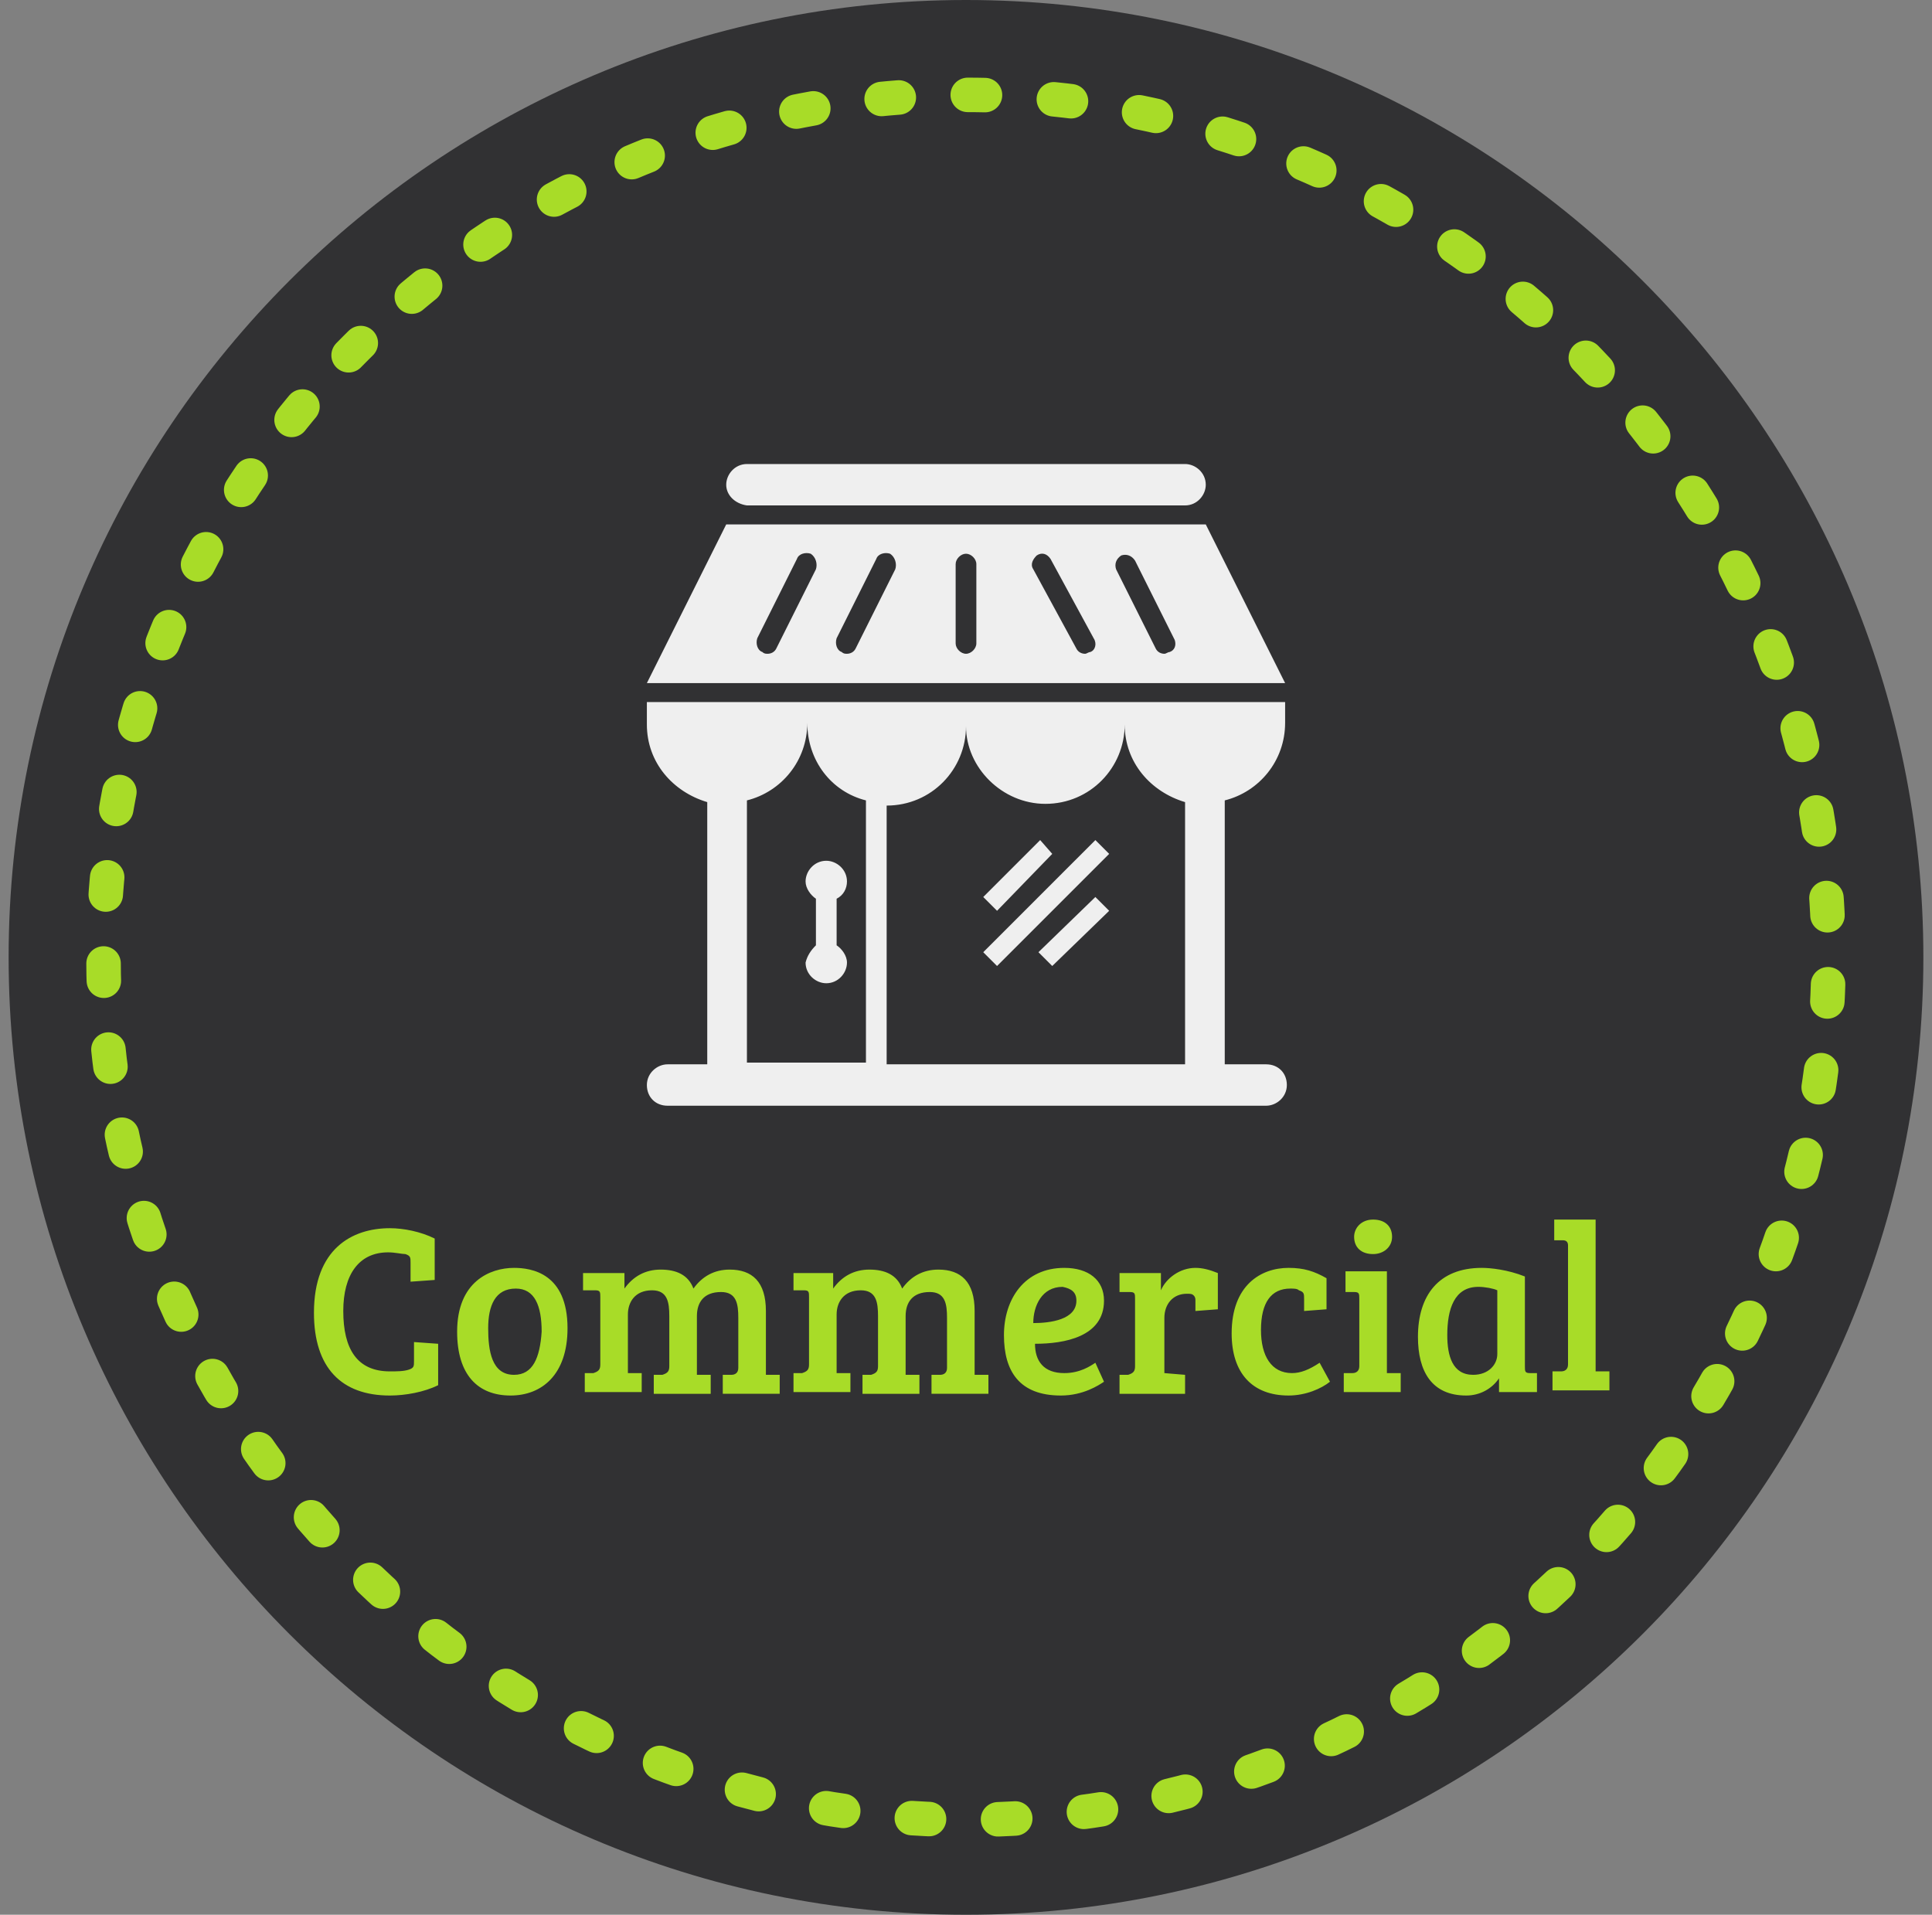<svg xmlns:sketch="http://www.bohemiancoding.com/sketch/ns" xmlns="http://www.w3.org/2000/svg" xmlns:xlink="http://www.w3.org/1999/xlink" version="1.1" id="Layer_1" x="0" y="0" width="112" height="111" viewBox="0 0 112 111" xml:space="preserve" enable-background="new 0 0 112 111">
  <rect x="0" y="0" width="112" height="111" fill="#808080" stroke="none"/>
  <style type="text/css">
    
	.st0{fill:#313133;}
	.st1{fill:none;stroke:#A8DC28;stroke-width:2;stroke-linecap:round;stroke-linejoin:round;stroke-dasharray:1,4;}
	.st2{fill:#EFEFEF;}
	.st3{fill:#A8DC28;}

  </style>
  <title>
    Commercial-active
  </title>
  <desc>
    Created with Sketch.
  </desc>
  <g id="landing-page" sketch:type="MSPage">
    <g id="Desktop---Landing-Page-Property" transform="translate(-457, -933)" sketch:type="MSArtboardGroup">
      <g id="FIla-2" transform="translate(181, 932.5)" sketch:type="MSLayerGroup">
        <g id="actives" sketch:type="MSShapeGroup">
          <g id="Commercial-active" transform="translate(276, 0)">
            <path id="Fill-1-Copy-21" class="st0" d="M56 0.5C25.4 0.5 0.5 25.4 0.5 56c0 30.6 24.9 55.5 55.5 55.5 30.6 0 55.5-24.9 55.5-55.5C111.5 25.4 86.6 0.5 56 0.5z"/>
            <path id="Stroke-2-Copy-6" class="st1" d="M101 77.8c3.2-6.6 5-14 5-21.8 0-27.6-22.4-50-50-50S6 28.4 6 56c0 21.5 13.7 39.9 32.8 46.9 5.4 2 11.2 3.1 17.2 3.1C75.8 106 92.9 94.5 101 77.8L101 77.8z"/>
            <path id="Imported-Layers" class="st2" d="M37.5 42.5c0 2.2 1.5 3.9 3.5 4.5v15.2h-2.3c-0.6 0-1.2 0.5-1.2 1.2s0.5 1.2 1.2 1.2h34.7c0.6 0 1.2-0.5 1.2-1.2s-0.5-1.2-1.2-1.2H71V46.9c2-0.5 3.5-2.3 3.5-4.5v-1.2h-37V42.5L37.5 42.5zM60.6 47.1c2.6 0 4.6-2.1 4.6-4.6 0 2.2 1.5 3.9 3.5 4.5v15.2H51.4v-15c2.6 0 4.6-2.1 4.6-4.6C56 45 58.1 47.1 60.6 47.1L60.6 47.1zM50.2 46.9v15.2h-6.9V46.9c2-0.5 3.5-2.3 3.5-4.5C46.8 44.6 48.2 46.4 50.2 46.9L50.2 46.9zM69.9 30.9H42.1l-4.6 9.2h37L69.9 30.9 69.9 30.9zM47.3 33.5L45 38.1c-0.1 0.2-0.3 0.3-0.5 0.3 -0.1 0-0.2 0-0.3-0.1 -0.3-0.1-0.4-0.5-0.3-0.8l2.3-4.6c0.1-0.3 0.5-0.4 0.8-0.3C47.3 32.8 47.4 33.2 47.3 33.5L47.3 33.5zM51.9 33.5l-2.3 4.6c-0.1 0.2-0.3 0.3-0.5 0.3 -0.1 0-0.2 0-0.3-0.1 -0.3-0.1-0.4-0.5-0.3-0.8l2.3-4.6c0.1-0.3 0.5-0.4 0.8-0.3C51.9 32.8 52 33.2 51.9 33.5L51.9 33.5zM56.6 37.8c0 0.3-0.3 0.6-0.6 0.6 -0.3 0-0.6-0.3-0.6-0.6v-4.6c0-0.3 0.3-0.6 0.6-0.6 0.3 0 0.6 0.3 0.6 0.6V37.8L56.6 37.8zM63.2 38.3c-0.1 0-0.2 0.1-0.3 0.1 -0.2 0-0.4-0.1-0.5-0.3l-2.5-4.6c-0.2-0.3 0-0.6 0.2-0.8 0.3-0.2 0.6-0.1 0.8 0.2l2.5 4.6C63.6 37.8 63.5 38.2 63.2 38.3L63.2 38.3zM67.8 38.3c-0.1 0-0.2 0.1-0.3 0.1 -0.2 0-0.4-0.1-0.5-0.3l-2.3-4.6c-0.1-0.3 0-0.6 0.3-0.8 0.3-0.1 0.6 0 0.8 0.3l2.3 4.6C68.2 37.9 68.1 38.2 67.8 38.3L67.8 38.3zM47.3 55.3v-2.7c-0.3-0.2-0.6-0.6-0.6-1 0-0.6 0.5-1.2 1.2-1.2 0.6 0 1.2 0.5 1.2 1.2 0 0.4-0.2 0.8-0.6 1v2.7c0.3 0.2 0.6 0.6 0.6 1 0 0.6-0.5 1.2-1.2 1.2 -0.6 0-1.2-0.5-1.2-1.2C46.8 55.9 47 55.6 47.3 55.3L47.3 55.3zM42.1 28.6c0-0.6 0.5-1.2 1.2-1.2h25.4c0.6 0 1.2 0.5 1.2 1.2 0 0.6-0.5 1.2-1.2 1.2H43.3C42.6 29.7 42.1 29.2 42.1 28.6L42.1 28.6zM57.8 53.3l-0.8-0.8 3.3-3.3L61 50 57.8 53.3 57.8 53.3zM57.8 56.5l-0.8-0.8 6.5-6.5 0.8 0.8L57.8 56.5 57.8 56.5zM63.5 52.5l0.8 0.8L61 56.5l-0.8-0.8L63.5 52.5 63.5 52.5z"/>
            <path id="Flats-Copy-5" class="st3" d="M23.5 73.2c0.3 0.1 0.3 0.2 0.3 0.5v1.1l1.4-0.1v-2.4c-0.8-0.4-1.8-0.6-2.6-0.6 -2.2 0-4.4 1.2-4.4 4.9 0 3.2 1.6 4.8 4.4 4.8 0.9 0 2-0.2 2.8-0.6v-2.4L24 78.3v1.1c0 0.3 0 0.4-0.3 0.5C23.4 80 23 80 22.6 80c-1.9 0-2.7-1.3-2.7-3.5 0-2.1 0.9-3.4 2.6-3.4C22.9 73.1 23.3 73.2 23.5 73.2L23.5 73.2zM29.8 80.2c-1.3 0-1.5-1.4-1.5-2.7 0-1.3 0.4-2.3 1.6-2.3 1.1 0 1.5 1 1.5 2.5C31.3 79.2 30.9 80.2 29.8 80.2L29.8 80.2zM26.5 77.7c0 2.5 1.2 3.7 3.1 3.7 1.8 0 3.3-1.2 3.3-3.9 0-3.2-2.1-3.5-3.1-3.5C28.4 74 26.5 74.8 26.5 77.7L26.5 77.7zM33.9 75.3l0.6 0c0.3 0 0.3 0.1 0.3 0.4v3.9h0c0 0.3-0.1 0.4-0.4 0.5l-0.5 0v1.1h3.3v-1.1l-0.8 0v-3.4c0-0.7 0.4-1.4 1.4-1.4 0.9 0 1 0.7 1 1.5v2.9c0 0.3-0.1 0.4-0.4 0.5l-0.5 0v1.1h3.3v-1.1l-0.8 0v-3.4c0-0.8 0.4-1.4 1.4-1.4 0.9 0 1 0.7 1 1.5v2.9c0 0.3-0.2 0.4-0.4 0.4l-0.5 0v1.1h3.3v-1.1l-0.8 0v-3.7c0-1.7-0.8-2.4-2.1-2.4 -0.9 0-1.6 0.4-2.1 1.1 -0.3-0.8-1-1.1-1.9-1.1 -0.9 0-1.6 0.4-2.1 1.1v-0.9h-2.4V75.3zM46 75.3l0.6 0c0.3 0 0.3 0.1 0.3 0.4v3.9h0c0 0.3-0.1 0.4-0.4 0.5l-0.5 0v1.1h3.3v-1.1l-0.8 0v-3.4c0-0.7 0.4-1.4 1.4-1.4 0.9 0 1 0.7 1 1.5v2.9c0 0.3-0.1 0.4-0.4 0.5l-0.5 0v1.1h3.3v-1.1l-0.8 0v-3.4c0-0.8 0.4-1.4 1.4-1.4 0.9 0 1 0.7 1 1.5v2.9c0 0.3-0.2 0.4-0.4 0.4l-0.5 0v1.1h3.3v-1.1l-0.8 0v-3.7c0-1.7-0.8-2.4-2.1-2.4 -0.9 0-1.6 0.4-2.1 1.1 -0.3-0.8-1-1.1-1.9-1.1 -0.9 0-1.6 0.4-2.1 1.1v-0.9H46V75.3zM61.7 74c-2.3 0-3.5 1.8-3.5 3.9 0 2.1 0.9 3.5 3.3 3.5 1.3 0 2.2-0.6 2.5-0.8l-0.5-1.1c-0.3 0.2-0.9 0.6-1.8 0.6 -1.2 0-1.7-0.7-1.7-1.7 1.7 0 4-0.4 4-2.5C64 74.7 63.1 74 61.7 74L61.7 74zM62.4 75.9c0 1.1-1.5 1.3-2.5 1.3 0-1 0.5-2.1 1.7-2.1C62.1 75.2 62.4 75.4 62.4 75.9L62.4 75.9zM65.8 79.7c0 0.3-0.1 0.4-0.4 0.5l-0.5 0v1.1h3.8v-1.1l-1.2-0.1v-3.2c0-0.8 0.5-1.4 1.3-1.4 0.2 0 0.3 0 0.4 0.1 0.1 0.1 0.1 0.2 0.1 0.3v0.6l1.3-0.1v-2.1c-0.5-0.2-0.9-0.3-1.3-0.3 -0.9 0-1.7 0.6-2 1.3v-1h-2.4v1.1l0.6 0c0.3 0 0.3 0.1 0.3 0.4V79.7zM74.9 80.1c-1.2 0-1.8-1-1.8-2.5 0-1.6 0.6-2.4 1.7-2.4 0.2 0 0.4 0 0.5 0.1 0.3 0.1 0.3 0.2 0.3 0.5v0.7l1.3-0.1v-1.8c-0.7-0.4-1.3-0.6-2.2-0.6 -1.6 0-3.3 1-3.3 3.8 0 2.3 1.2 3.6 3.3 3.6 1 0 1.9-0.4 2.4-0.8l-0.6-1.1C75.9 79.9 75.4 80.1 74.9 80.1L74.9 80.1zM80.5 74.2H78v1.2l0.5 0c0.3 0 0.3 0.1 0.3 0.4v3.9c0 0.3-0.2 0.4-0.4 0.4l-0.5 0v1.1h3.3v-1.1l-0.8 0V74.2zM78.5 72.2c0 0.6 0.4 1 1.1 1 0.6 0 1.1-0.4 1.1-1 0-0.6-0.4-1-1.1-1C78.9 71.2 78.5 71.7 78.5 72.2L78.5 72.2zM88.4 74.5c-1-0.4-2-0.5-2.5-0.5 -2.5 0-3.7 1.6-3.7 4 0 2 0.8 3.4 2.8 3.4 0.8 0 1.5-0.4 1.9-1l0 0v0.8h2.2v-1.1l-0.4 0c-0.3 0-0.3-0.1-0.3-0.4V74.5zM86.8 79c0 0.6-0.5 1.2-1.4 1.2 -1.2 0-1.5-1.1-1.5-2.3 0-1.5 0.4-2.8 1.8-2.8 0.4 0 0.9 0.1 1.1 0.2V79zM92.6 71.2h-2.5v1.2l0.5 0c0.2 0 0.3 0.1 0.3 0.3v6.9c0 0.3-0.2 0.4-0.4 0.4l-0.5 0v1.1h3.3v-1.1l-0.8 0V71.2z"/>
          </g>
        </g>
      </g>
    </g>
  </g>
</svg>
